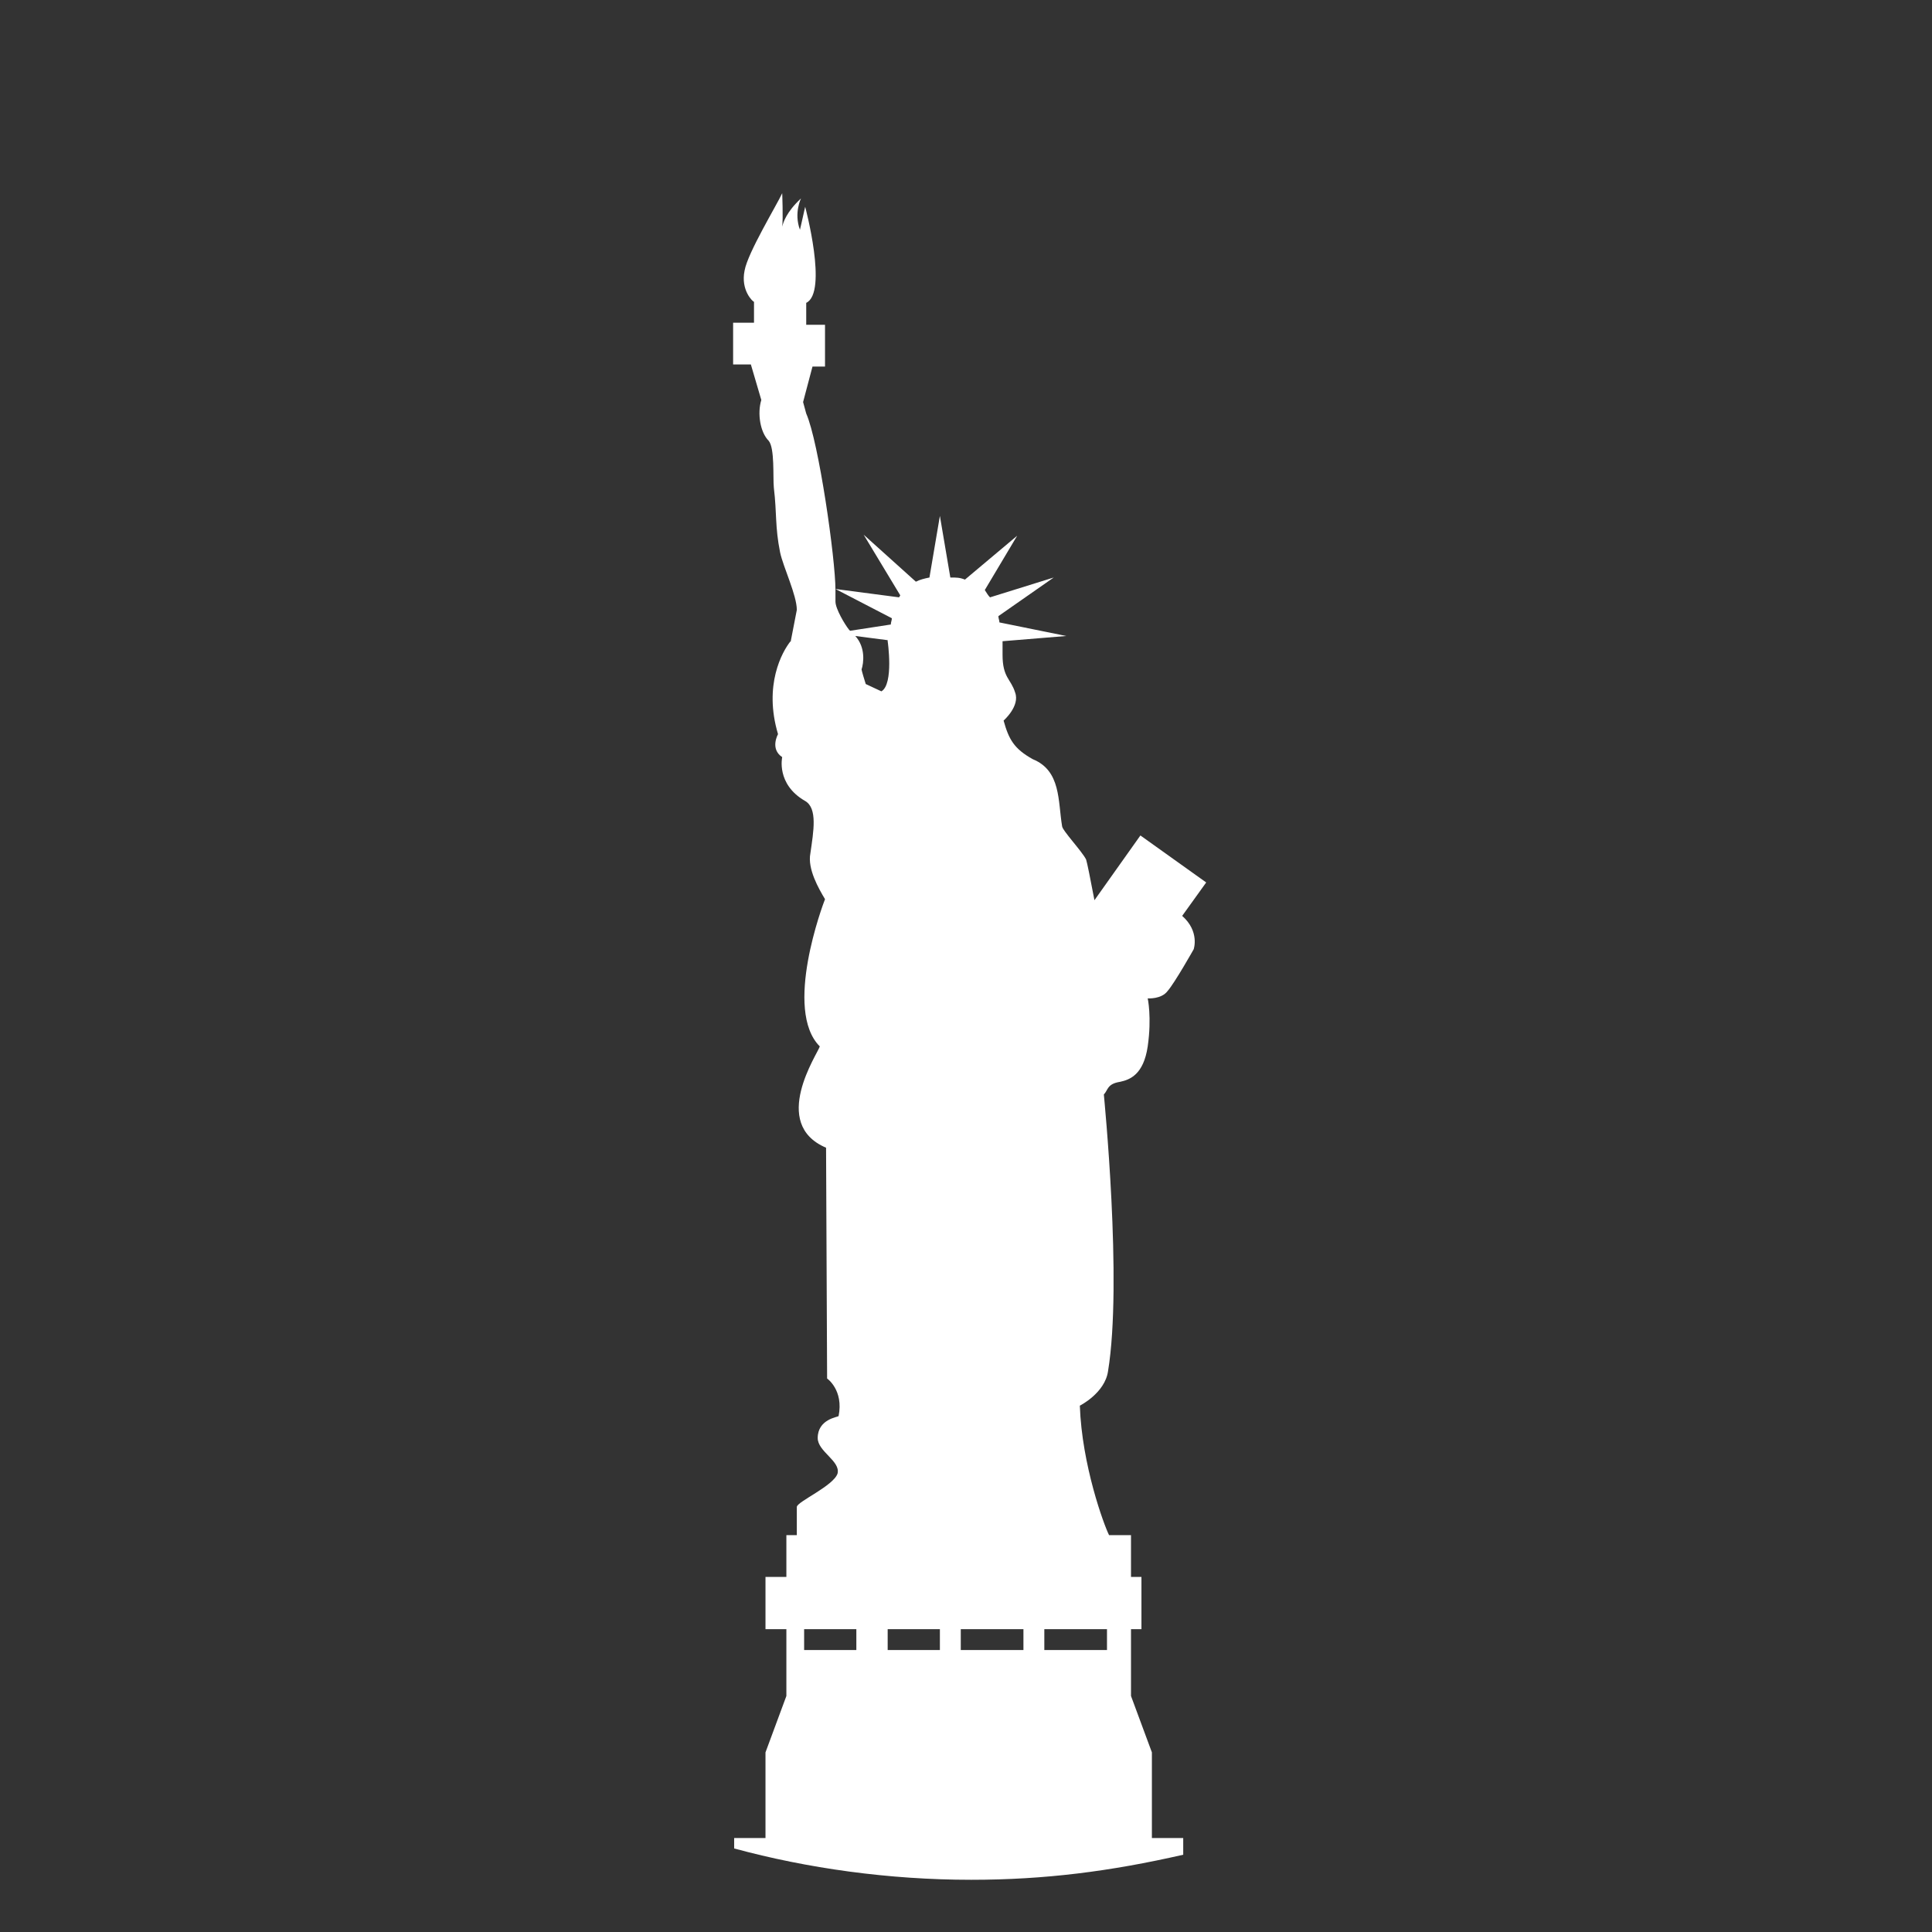 <?xml version="1.0" encoding="utf-8"?>
<!-- Generator: Adobe Illustrator 17.1.0, SVG Export Plug-In . SVG Version: 6.00 Build 0)  -->
<!DOCTYPE svg PUBLIC "-//W3C//DTD SVG 1.1//EN" "http://www.w3.org/Graphics/SVG/1.1/DTD/svg11.dtd">
<svg version="1.1" id="Layer_3" xmlns="http://www.w3.org/2000/svg" xmlns:xlink="http://www.w3.org/1999/xlink" x="0px" y="0px"
	 viewBox="0 0 185 185" enable-background="new 0 0 185 185" xml:space="preserve">
<rect x="0" y="0" width="185" height="185" fill="#333333" stroke="none"/>
<g>
	<rect x="77" y="156" fill="none" width="5" height="2"/>
	<path fill="none" d="M81.3,60.3c0.1,0.1,0.1,0.1,0.1,0.1l3.9-0.6c0-0.2,0.1-0.4,0.1-0.6L80,56.4v1.1C80,58.3,80.9,59.7,81.3,60.3z"
		/>
	<path fill="none" d="M85,61.4L85,61.4l-3.1-0.5c0.9,1.1,0.7,2.6,0.5,3.2c-0.1,0.1,0.4,1.1,0.4,1.4l1.5,0.7
		C85.6,65.5,85,61.4,85,61.4z"/>
	<rect x="92" y="156" fill="none" width="6" height="2"/>
	<rect x="85" y="156" fill="none" width="5" height="2"/>
	<rect x="100" y="156" fill="none" width="6" height="2"/>
	<path fill="#FFFFFF" d="M109.2,80l-4.4,6.2c-0.4-2.1-0.7-3.6-0.8-3.9c-0.4-0.8-2.3-2.8-2.3-3.2c-0.4-2.4-0.1-5.3-2.8-6.4
		c-1.8-1-2.3-1.9-2.8-3.7c0,0,1.6-1.4,1.1-2.7C96.8,65,96,64.9,96,62.7v-1.3l6.1-0.5l-6.4-1.3c0-0.2-0.1-0.4-0.1-0.6l5.3-3.7
		l-6.1,1.9c-0.2-0.2-0.3-0.4-0.5-0.7l3.1-5.2l-5,4.2c-0.5-0.2-0.8-0.2-1.4-0.2L90,49.4l-1,5.9c-0.5,0.1-0.9,0.2-1.3,0.4l-5-4.5
		l3.5,5.8c0,0.1-0.1,0.1-0.1,0.2L80,56.4l5.4,2.8c0,0.2-0.1,0.4-0.1,0.6l-3.9,0.6c0,0-0.1-0.1-0.1-0.1c-0.4-0.5-1.3-2-1.3-2.7v-1.1
		c0-3-1.6-14.2-2.8-16.9l-0.3-1.1l0.9-3.4H79v-4h-1.8l0-2.1c2.1-1-0.1-9.2-0.1-9.2c-0.4,1.8-0.5,2.2-0.5,2.2c-0.6-1.6,0.1-3,0.1-3
		c-1.4,1.3-1.7,2.3-1.8,2.7c0.1-0.8,0-3.2,0-3.2c-0.5,1.1-3.3,5.7-3.6,7.4c-0.4,1.9,0.8,3,0.9,3l0,2h-2v4h1.7l1,3.4
		c-0.4,1.3-0.1,3.1,0.7,3.9c0.6,0.7,0.4,3.5,0.5,4.5c0.3,2.5,0.1,3.7,0.6,6.2c0.3,1.4,1.6,4.1,1.6,5.5l-0.6,3.1c0,0,0-0.1,0-0.1
		c-0.8,1-2.6,4.2-1.2,8.9c0,0-0.8,1.4,0.4,2.2c0,0-0.6,2.6,2.2,4.2c1.2,0.7,0.8,2.9,0.5,5c-0.3,1.5,0.8,3.4,1.4,4.4
		c-0.2,0.5-4,10.6-0.5,14.1c-0.2,0.7-4.8,7.4,0.6,9.7l0.1,22.1c0,0,1.6,1.1,1.1,3.6c-0.1,0.1-2,0.3-2,2.1c0,1.3,2.2,2.2,1.9,3.4
		c-0.4,1.2-3.9,2.7-3.9,3.2l0,2.7h-1v4h-2v5h2v6.4l-2,5.4v8.2h-3v1c7,1.9,14.8,3,22.7,3c7,0,13.3-0.8,20.3-2.4V176h-3v-8.2l-2-5.4
		V156h1v-5h-1v-4h-2.1c-0.5-1-2.6-6.7-2.8-12.4c0,0,2.4-1.2,2.7-3.3c1.4-8.5-0.4-26.4-0.4-26.5c0.4-0.4,0.3-1,1.5-1.2
		c1-0.2,2.3-0.7,2.7-3.4c0.4-2.8,0-4.6,0-4.6s1.3,0.1,1.9-0.7c0.7-0.8,2.5-4,2.5-4s0.6-1.7-1.1-3.2l2.3-3.2L109.2,80z M82,158h-5v-2
		h5V158z M82.9,65.5c-0.1-0.3-0.4-1.3-0.4-1.4c0.2-0.6,0.4-2.1-0.6-3.2l3.1,0.4v0.1c0,0,0.6,4.1-0.6,4.8L82.9,65.5z M90,158h-5v-2h5
		V158z M98,158h-6v-2h6V158z M106,156v2h-6v-2H106z"/>
</g>
</svg>
